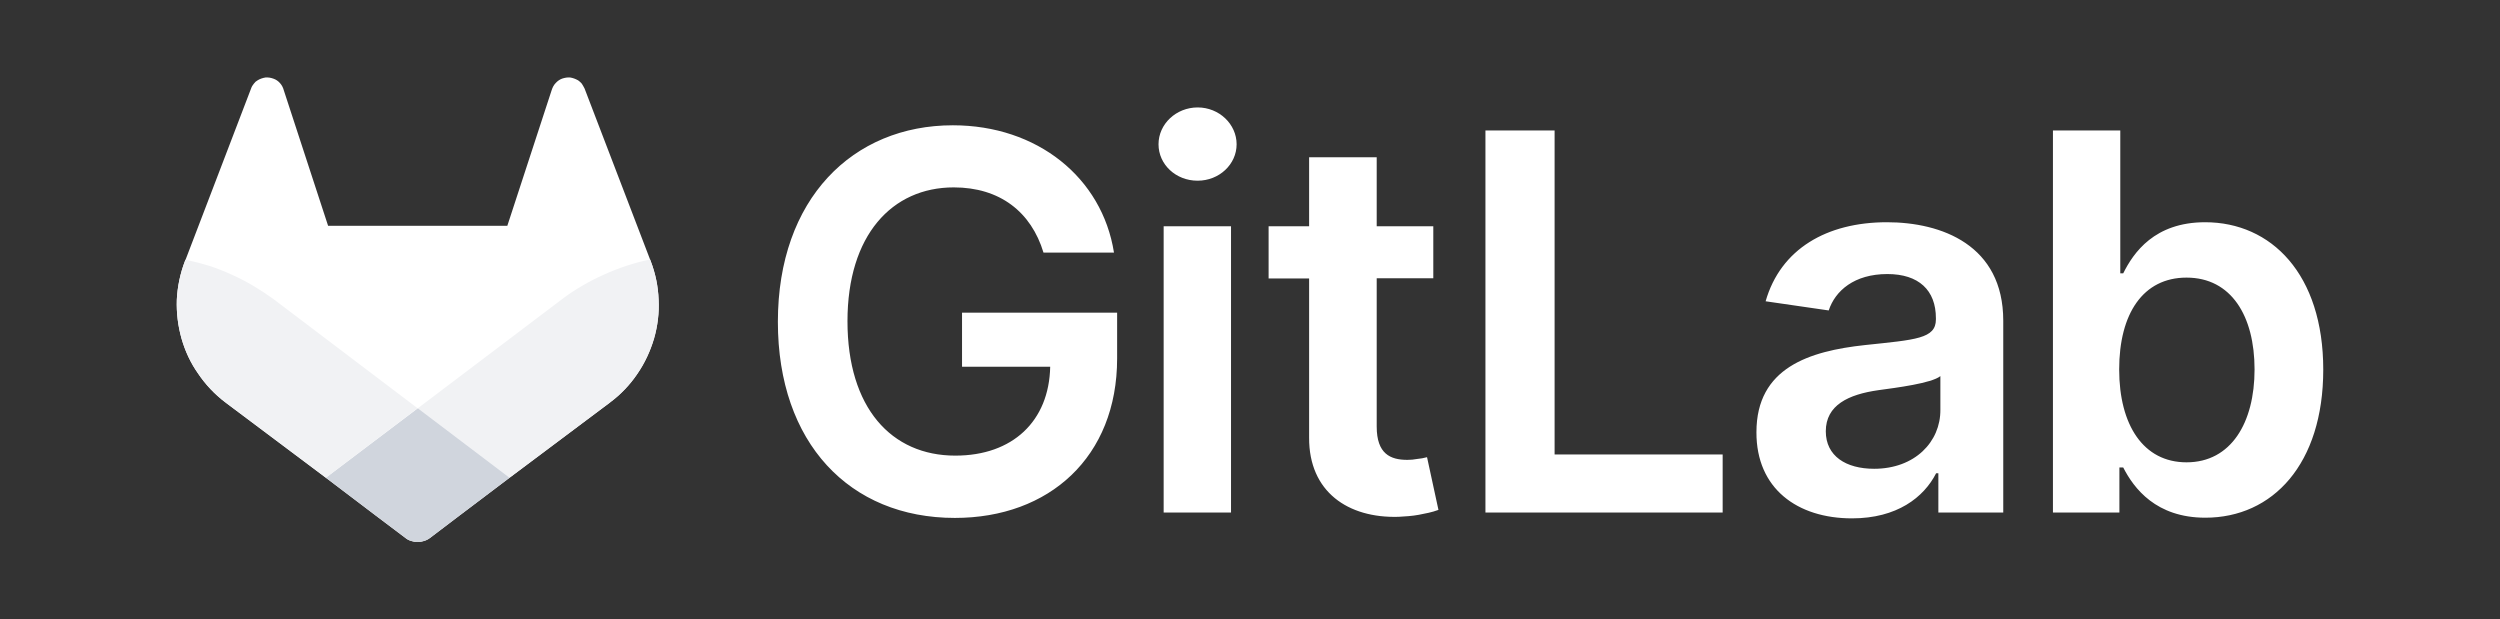 <svg width="113" height="28" viewBox="0 0 113 28" fill="none" xmlns="http://www.w3.org/2000/svg">
<rect x="0" y="0" width="113" height="28" fill="#333333" stroke="none"/>
<path d="M43.11 8.47C40.318 8.47 38.306 10.63 38.306 14.517C38.306 18.433 40.288 20.594 43.181 20.594C45.77 20.594 47.419 19.039 47.469 16.576H43.484V14.133H50.494V16.203C50.494 20.654 47.429 23.41 43.16 23.41C38.397 23.41 35.16 20.018 35.16 14.547C35.16 8.985 38.548 5.663 43.069 5.663C46.883 5.663 49.816 8.026 50.352 11.418H47.166C46.61 9.58 45.194 8.47 43.11 8.47ZM52.597 10.226H55.642V23.168H52.597V10.226ZM54.125 8.167C53.154 8.167 52.365 7.44 52.365 6.521C52.365 5.603 53.164 4.856 54.135 4.856C55.106 4.856 55.895 5.613 55.895 6.521C55.895 7.43 55.106 8.167 54.135 8.167H54.125ZM64.785 12.578H62.227V19.282C62.227 20.513 62.843 20.786 63.612 20.786C63.686 20.786 63.761 20.782 63.835 20.776C63.909 20.769 63.983 20.759 64.057 20.745C64.131 20.732 64.206 20.722 64.28 20.715C64.354 20.701 64.428 20.685 64.502 20.665L65.018 23.047C64.87 23.101 64.722 23.145 64.573 23.178C64.425 23.212 64.276 23.242 64.128 23.269C63.98 23.296 63.828 23.316 63.673 23.329C63.525 23.343 63.373 23.353 63.218 23.36C60.932 23.43 59.162 22.229 59.172 19.786V12.588H57.341V10.226H59.172V7.107H62.227V10.226H64.785V12.578ZM67.142 5.896H70.268V20.543H77.864V23.168H67.142V5.896ZM79.391 19.534C79.391 16.616 81.788 15.869 84.297 15.597C86.582 15.354 87.503 15.314 87.503 14.436V14.385C87.503 13.114 86.724 12.387 85.308 12.387C83.811 12.387 82.951 13.144 82.658 14.032L79.806 13.618C80.483 11.256 82.567 10.045 85.288 10.045C87.756 10.045 90.547 11.074 90.547 14.496V23.168H87.614V21.391H87.513C86.957 22.482 85.743 23.43 83.71 23.43C81.242 23.43 79.381 22.088 79.391 19.534ZM84.711 21.189C86.552 21.189 87.715 19.968 87.705 18.524V17C87.311 17.323 85.713 17.525 84.903 17.636C83.548 17.828 82.526 18.312 82.526 19.494C82.526 20.614 83.437 21.189 84.711 21.189ZM92.793 5.896H95.837V12.356H95.969C96.434 11.418 97.385 10.045 99.671 10.045C102.665 10.045 105.011 12.397 105.011 16.707C105.011 20.977 102.725 23.4 99.681 23.4C97.456 23.4 96.454 22.078 95.969 21.129H95.797V23.168H92.793V5.896ZM98.831 20.897C100.844 20.897 101.906 19.11 101.906 16.697C101.906 14.284 100.854 12.548 98.831 12.548C96.869 12.548 95.787 14.173 95.787 16.697C95.787 19.211 96.879 20.897 98.831 20.897Z" fill="white"/>
<path d="M29.769 13.547C29.799 14.143 29.728 14.728 29.556 15.303C29.395 15.869 29.142 16.414 28.808 16.898C28.474 17.393 28.059 17.827 27.584 18.181L27.574 18.191L23.032 21.593L20.787 23.289L19.432 24.318C19.351 24.379 19.263 24.423 19.169 24.45C19.074 24.483 18.977 24.5 18.875 24.5C18.774 24.5 18.677 24.483 18.582 24.45C18.488 24.423 18.403 24.379 18.329 24.318L16.964 23.289L14.728 21.593L10.217 18.211L10.197 18.191L10.177 18.181C9.712 17.827 9.297 17.393 8.963 16.898C8.619 16.414 8.366 15.869 8.205 15.303C8.043 14.728 7.972 14.143 7.992 13.547C8.022 12.951 8.144 12.366 8.356 11.811L8.387 11.74L11.35 3.997C11.364 3.957 11.38 3.92 11.401 3.886C11.421 3.853 11.445 3.819 11.472 3.785C11.498 3.752 11.525 3.721 11.552 3.694C11.586 3.667 11.62 3.644 11.654 3.624C11.755 3.563 11.876 3.523 11.998 3.503C12.119 3.492 12.24 3.513 12.351 3.553C12.473 3.593 12.574 3.664 12.655 3.755C12.736 3.846 12.796 3.957 12.827 4.078L14.83 10.206H22.931L24.934 4.078C24.974 3.957 25.025 3.846 25.116 3.755C25.197 3.664 25.298 3.593 25.409 3.553C25.531 3.513 25.652 3.492 25.774 3.503C25.895 3.523 26.006 3.563 26.117 3.624C26.151 3.644 26.181 3.667 26.209 3.694C26.242 3.721 26.273 3.752 26.299 3.785L26.36 3.886C26.38 3.92 26.401 3.957 26.421 3.997L29.384 11.73L29.415 11.811C29.627 12.366 29.749 12.951 29.769 13.547Z" fill="white"/>
<path d="M29.769 13.547C29.799 14.143 29.728 14.728 29.567 15.304C29.395 15.869 29.142 16.414 28.808 16.898C28.474 17.393 28.059 17.827 27.584 18.181L27.574 18.191L23.032 21.593L18.886 18.453L25.399 13.527C25.689 13.305 25.993 13.103 26.31 12.921C26.627 12.733 26.954 12.565 27.291 12.416C27.628 12.262 27.972 12.127 28.322 12.013C28.666 11.898 29.02 11.804 29.384 11.73L29.415 11.811C29.627 12.366 29.749 12.951 29.769 13.547Z" fill="#F1F2F4"/>
<path d="M18.886 18.453L23.032 21.593L20.787 23.289L19.432 24.318C19.351 24.379 19.263 24.423 19.169 24.45C19.074 24.483 18.977 24.5 18.875 24.5C18.774 24.5 18.677 24.483 18.582 24.45C18.488 24.423 18.403 24.379 18.329 24.318L16.964 23.289L14.728 21.593L18.886 18.453Z" fill="#D0D5DD"/>
<path d="M18.875 18.453L14.728 21.593L10.217 18.211L10.197 18.191L10.177 18.181C9.712 17.827 9.297 17.393 8.963 16.898C8.619 16.414 8.366 15.869 8.205 15.303C8.043 14.728 7.972 14.143 7.992 13.547C8.022 12.951 8.144 12.366 8.356 11.811L8.387 11.74C8.744 11.814 9.098 11.905 9.449 12.013C9.799 12.127 10.143 12.262 10.48 12.417C10.811 12.565 11.134 12.733 11.451 12.921C11.768 13.11 12.075 13.312 12.372 13.527L18.875 18.453Z" fill="#F1F2F4"/>
</svg>
